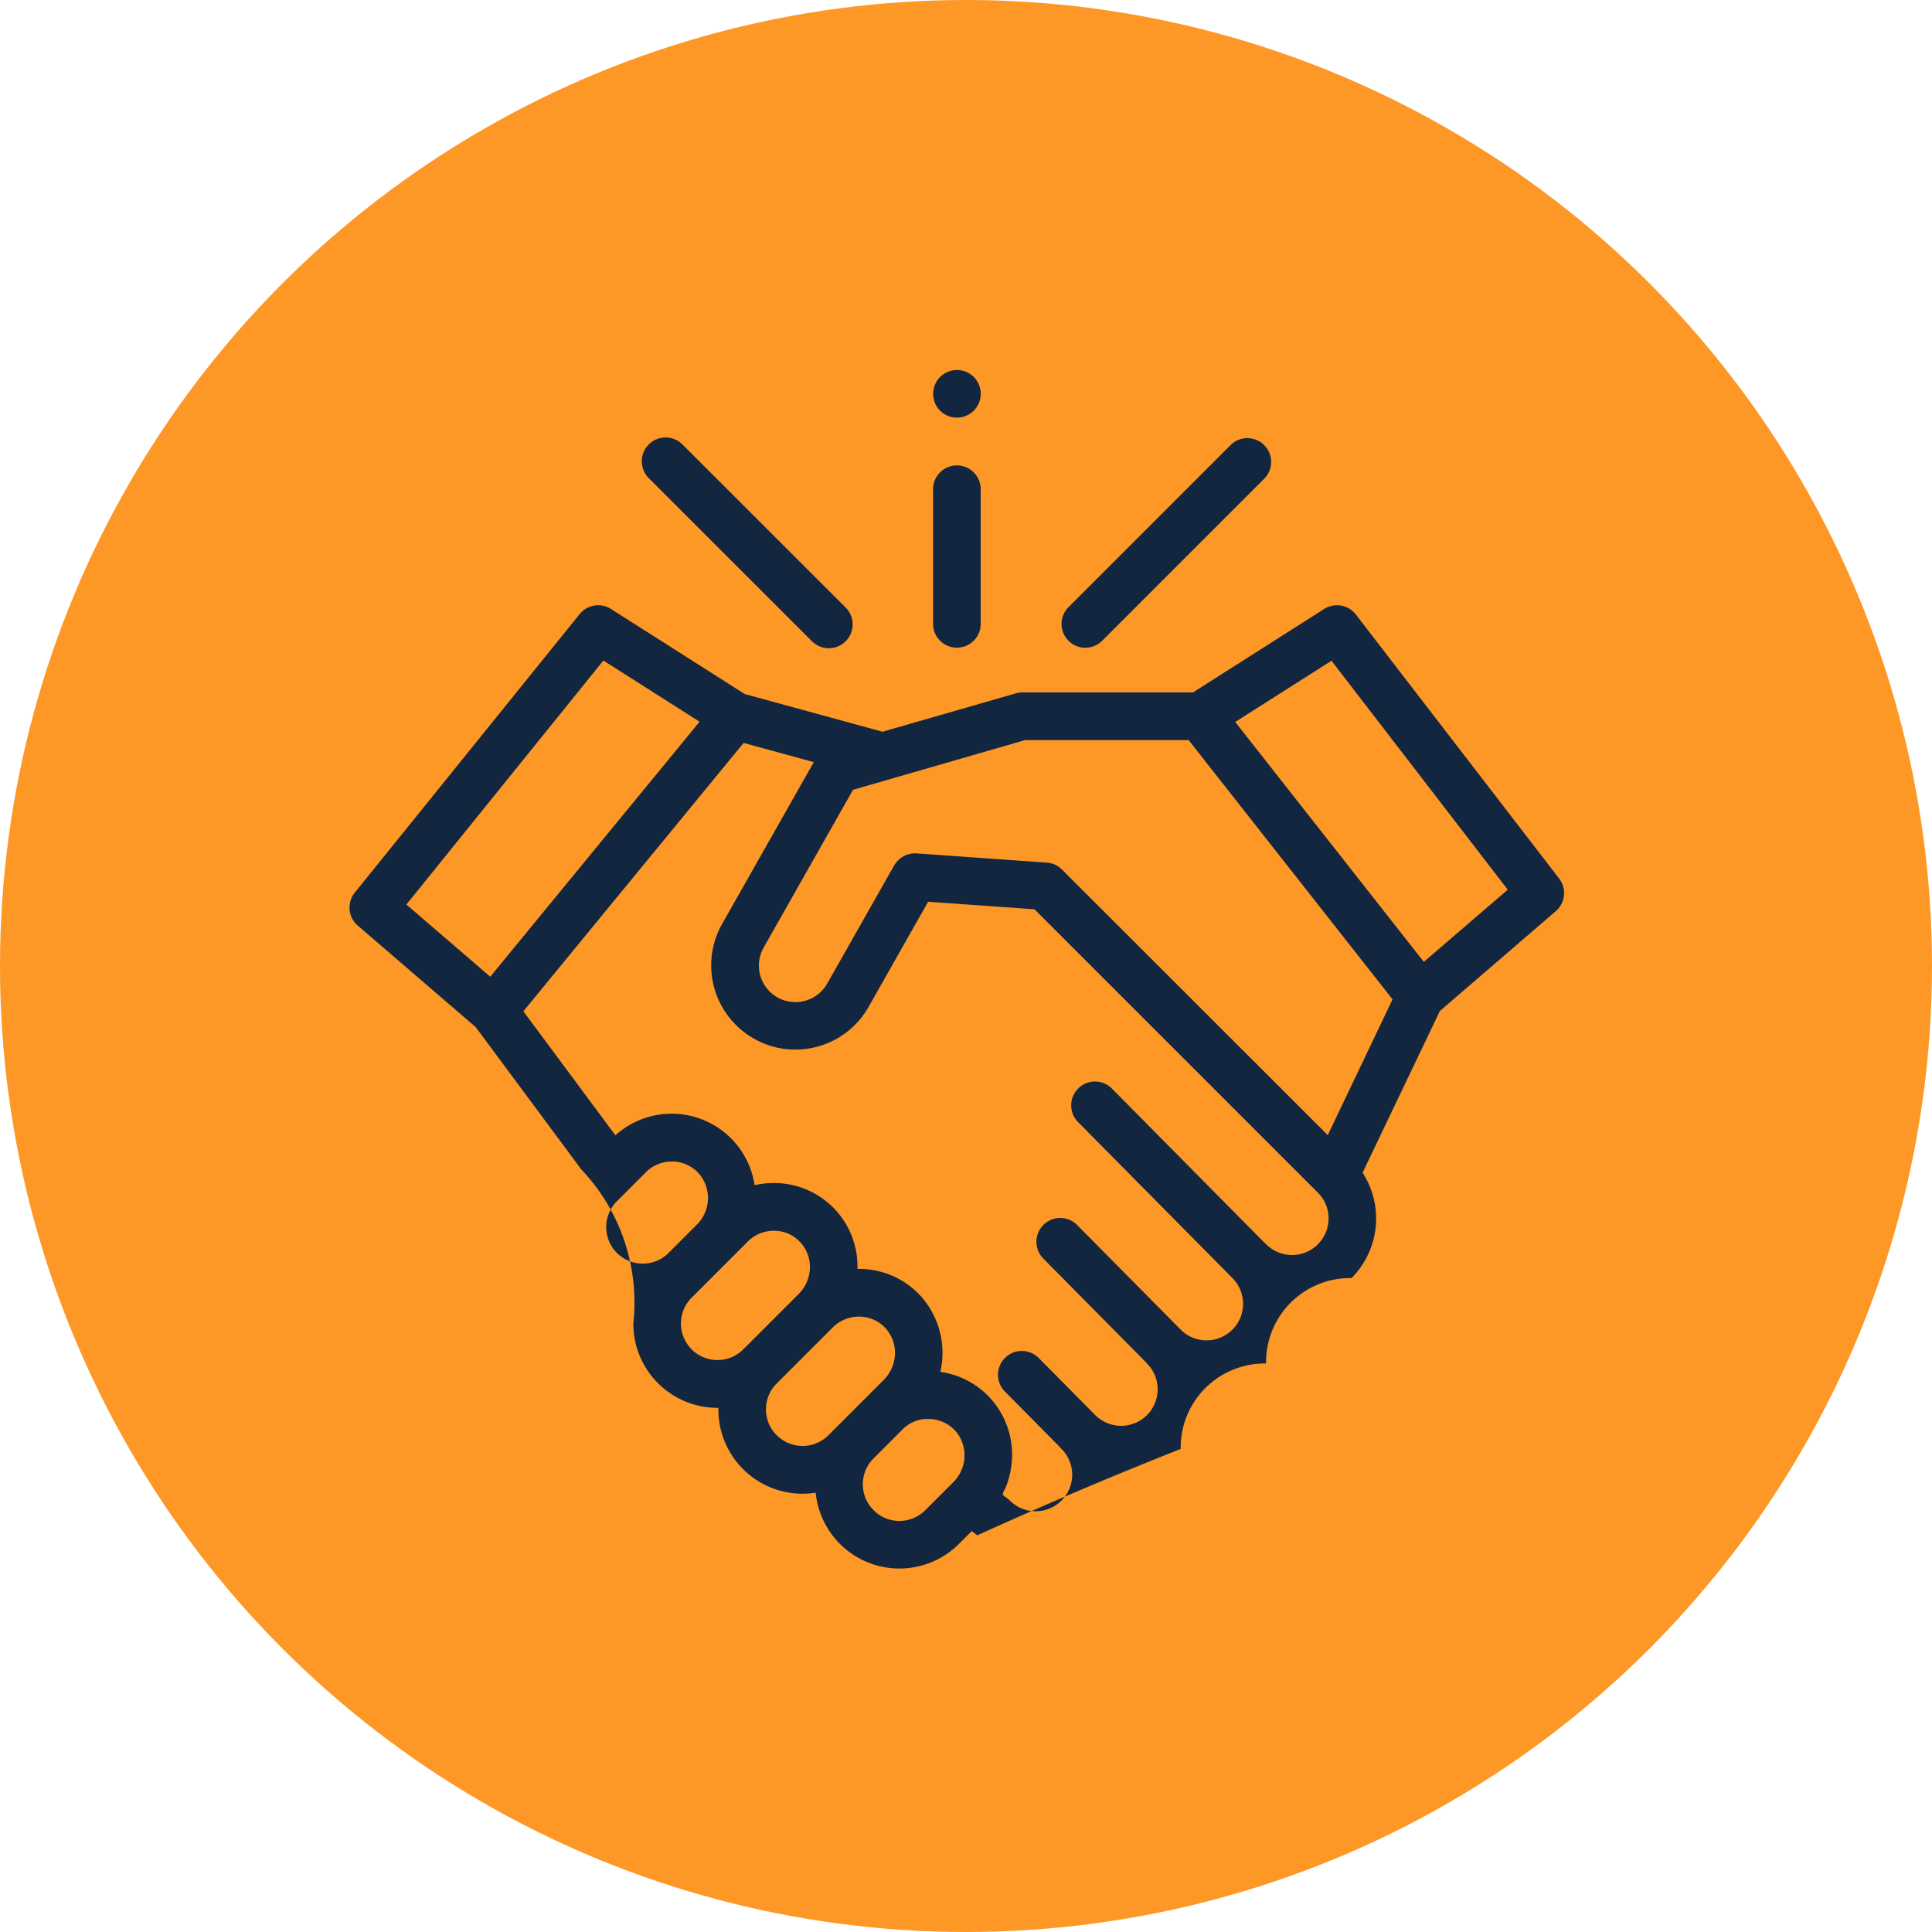 <svg xmlns="http://www.w3.org/2000/svg" width="90" height="90" viewBox="0 0 90 90">
  <g id="Grupo_70459" data-name="Grupo 70459" transform="translate(-280 -7002)">
    <circle id="Elipse_4371" data-name="Elipse 4371" cx="45" cy="45" r="45" transform="translate(280 7002)" fill="#fd9826"/>
    <g id="Grupo_70366" data-name="Grupo 70366" transform="translate(-80.523 6148.884)">
      <path id="Trazado_108320" data-name="Trazado 108320" d="M433.154,982.021l-9.47-12.3a1.11,1.11,0,0,0-1.475-.259l-6.114,3.888h-7.974a1.1,1.1,0,0,0-.305.051l-6.183,1.78-6.415-1.755-6.234-3.964a1.109,1.109,0,0,0-1.459.239l-10.474,12.974a1.109,1.109,0,0,0,.14,1.538l5.49,4.725,4.925,6.637a9,9,0,0,1,2.419,7.18,3.921,3.921,0,0,0,3.921,3.921h.042c0,.027,0,.053,0,.08a3.921,3.921,0,0,0,3.921,3.921,4.01,4.01,0,0,0,.612-.048,3.921,3.921,0,0,0,6.672,2.387l.6-.6.252.2a207.934,207.934,0,0,1,9.478-4.025,3.918,3.918,0,0,1,3.979-3.98,3.915,3.915,0,0,1,3.98-3.98,3.927,3.927,0,0,0,.515-4.908l3.6-7.532L433,983.538A1.109,1.109,0,0,0,433.154,982.021ZM388.63,971.864l4.482,2.85-9.751,11.879-3.907-3.363Zm.632,25.187,1.353-1.353c.041-.041.084-.08.128-.116a1.7,1.7,0,0,1,.924-.375h.029c.048,0,.1-.006.145-.006a1.692,1.692,0,0,1,1.214.533,1.744,1.744,0,0,1-.075,2.414l-1.312,1.312a1.7,1.7,0,0,1-2.407-2.407Zm3.48,6.9a1.7,1.7,0,0,1,0-2.406l2.623-2.623a1.72,1.72,0,0,1,1.935-.334,1.7,1.7,0,0,1,.938,1.757,1.8,1.8,0,0,1-.507,1.025l-2.582,2.581a1.7,1.7,0,0,1-2.407,0Zm3.961,4a1.7,1.7,0,0,1,0-2.407l2.623-2.623a1.721,1.721,0,0,1,2.057-.27,1.693,1.693,0,0,1,.812,1.72,1.8,1.8,0,0,1-.5,1l-2.581,2.581a1.7,1.7,0,0,1-2.407,0Zm4.512,3.488a1.7,1.7,0,0,1,0-2.406l1.353-1.353c.041-.041.084-.079.128-.116l0,0a1.7,1.7,0,0,1,.755-.35l.019,0c.047-.009.1-.015.144-.02l.059,0c.04,0,.079,0,.119,0a1.691,1.691,0,0,1,1.214.533,1.578,1.578,0,0,1,.11.129,1.756,1.756,0,0,1-.192,2.291l-1.3,1.3A1.7,1.7,0,0,1,401.215,1011.443Zm20.7-12.381a1.7,1.7,0,0,1-2.407,0,1,1,0,0,0-.076-.068l-7.134-7.209a1.11,1.11,0,0,0-1.577,1.561l7.211,7.286,0,0a1.7,1.7,0,1,1-2.407,2.407l-4.824-4.874a1.109,1.109,0,1,0-1.577,1.561l4.75,4.8a1.045,1.045,0,0,0,.078.087,1.7,1.7,0,1,1-2.407,2.407l-2.633-2.66a1.109,1.109,0,0,0-1.577,1.56l2.559,2.586a1.017,1.017,0,0,0,.078.087,1.7,1.7,0,1,1-2.407,2.407,2.439,2.439,0,0,0-.252-.2c-.073-.055-.092-.094-.055-.182s.092-.17.128-.26.073-.2.105-.307a4,4,0,0,0,.144-1.707,3.88,3.88,0,0,0-3.307-3.34,3.957,3.957,0,0,0-.95-3.57,3.892,3.892,0,0,0-2.795-1.226h-.117a3.883,3.883,0,0,0-3.844-4,3.989,3.989,0,0,0-.947.1,3.907,3.907,0,0,0-6.483-2.322l-4.289-5.779,10.26-12.5,3.27.894-4.27,7.535a3.922,3.922,0,0,0,1.478,5.344c.057.032.114.063.173.092l.013.007a3.958,3.958,0,0,0,.47.2,3.921,3.921,0,0,0,4.687-1.774l2.775-4.9,4.955.351,13.195,13.194A1.7,1.7,0,0,1,421.911,999.061Zm.46-5.085L409.993,981.6a.942.942,0,0,0-.073-.067,1.11,1.11,0,0,0-.632-.255l-6.067-.43a1.128,1.128,0,0,0-1.044.56l-3.12,5.506a1.7,1.7,0,0,1-2.961-1.678l4.165-7.351,1.688-.486.033-.011,6.3-1.819h7.611l9.5,12.079Zm4.476-8.071-8.787-11.176,4.485-2.852,8.211,10.665Z" transform="translate(0 -87.978)" fill="#12263f"/>
      <path id="Trazado_108321" data-name="Trazado 108321" d="M677.474,908.468a1.107,1.107,0,0,0,.785-.325l7.578-7.578A1.109,1.109,0,0,0,684.268,899l-7.578,7.578a1.11,1.11,0,0,0,.784,1.894Z" transform="translate(-266.391 -25.18)" fill="#12263f"/>
      <path id="Trazado_108322" data-name="Trazado 108322" d="M507.665,908.143a1.11,1.11,0,1,0,1.569-1.569L501.656,899a1.109,1.109,0,0,0-1.569,1.569Z" transform="translate(-109.342 -25.18)" fill="#12263f"/>
      <path id="Trazado_108323" data-name="Trazado 108323" d="M623.4,918.966a1.11,1.11,0,0,0,1.109-1.109v-6.272a1.109,1.109,0,0,0-2.219,0v6.272A1.11,1.11,0,0,0,623.4,918.966Z" transform="translate(-218.301 -35.679)" fill="#12263f"/>
      <path id="Trazado_108324" data-name="Trazado 108324" d="M622.4,871.886a1.109,1.109,0,1,0,.408-1.347A1.116,1.116,0,0,0,622.4,871.886Z" transform="translate(-218.324)" fill="#12263f"/>
    </g>
  </g>
</svg>
